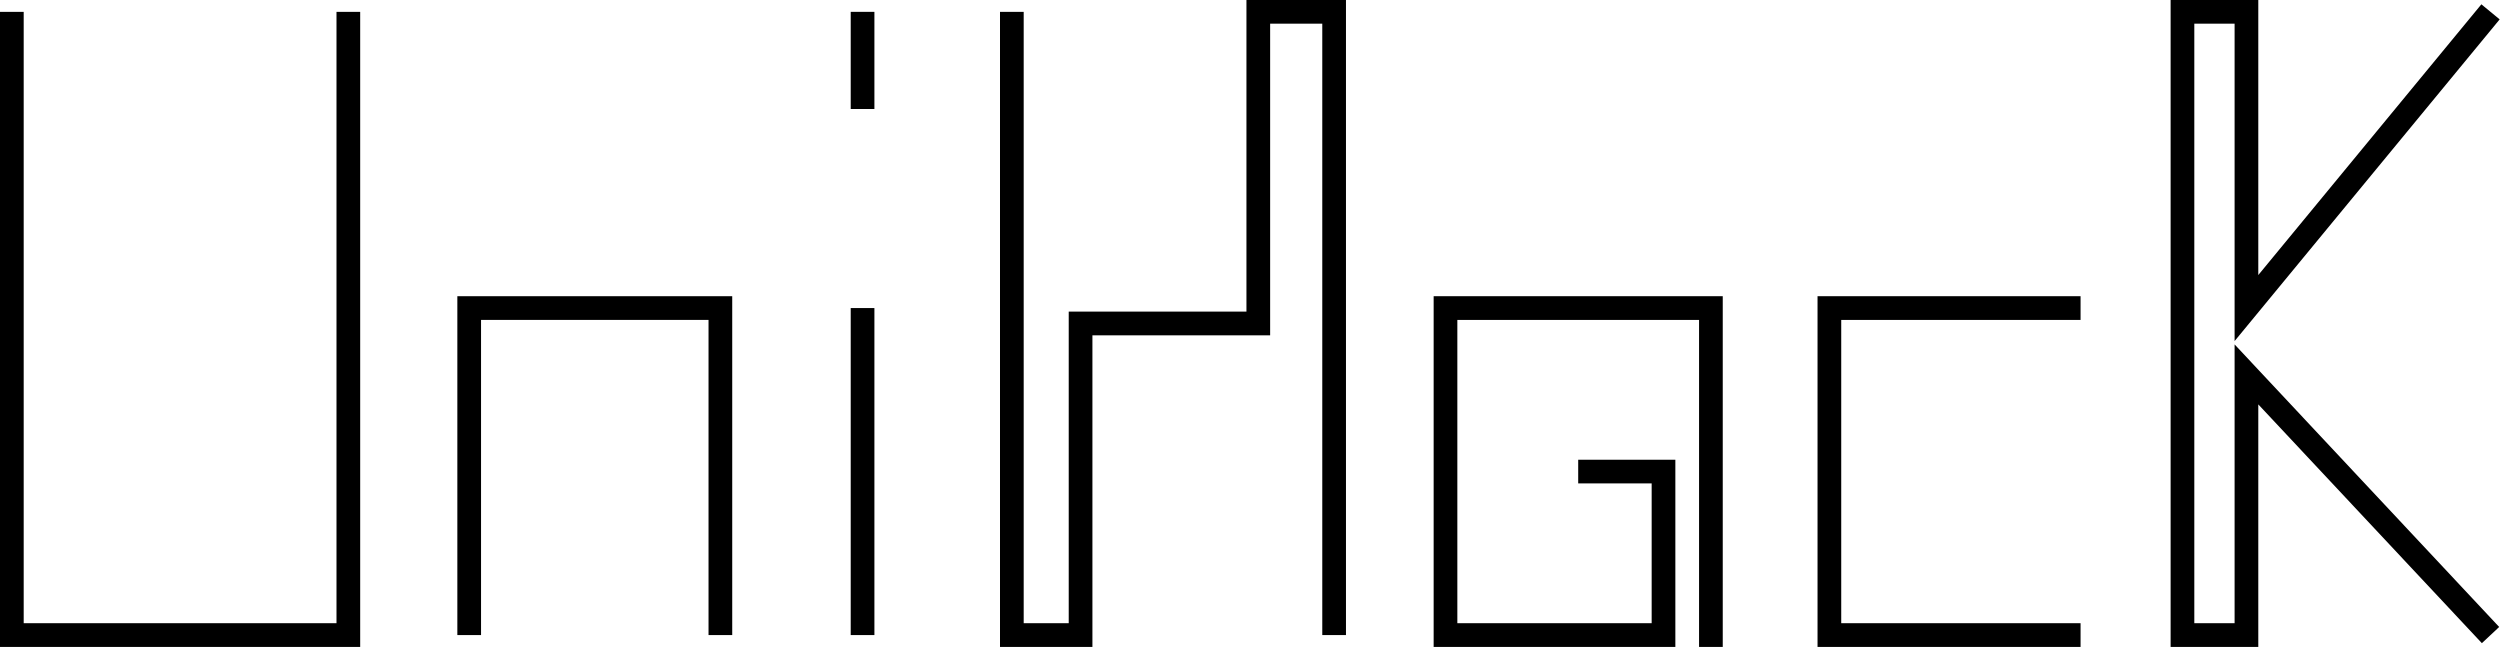 <?xml version="1.0" encoding="UTF-8"?>
<svg width="1055px" height="273px" viewBox="0 0 1055 273" version="1.1" xmlns="http://www.w3.org/2000/svg" xmlns:xlink="http://www.w3.org/1999/xlink">
    <!-- Generator: Sketch 52.5 (67469) - http://www.bohemiancoding.com/sketch -->
    <title>Group Copy</title>
    <desc>Created with Sketch.</desc>
    <g id="UniHack" stroke="none" stroke-width="1" fill="none" fill-rule="evenodd">
        <g id="Group-Copy" transform="translate(5, 5)">
            <polyline id="Path" stroke="#000000" stroke-width="10" points="0 0 0 263 142 263 142 0"></polyline>
            <path d="" id="Path-2" stroke="#979797" stroke-width="6"></path>
            <polyline id="Path-3" stroke="#000000" stroke-width="10" points="193 263 193 125 299 125 299 263"></polyline>
            <path d="M359,125 L359,263" id="Path-4" stroke="#000000" stroke-width="10"></path>
            <path d="M359,0 L359,41" id="Path-5" stroke="#000000" stroke-width="10"></path>
            <polyline id="Path-6" stroke="#000000" stroke-width="10" points="422 0 422 263 451 263 451 131.5 526 131.5 526 0 558 0 558 263"></polyline>
            <polyline id="Path-7" stroke="#000000" stroke-width="10" points="717 268 717 260 717 125 605 125 605 263 697 263 697 194 661 194"></polyline>
            <polyline id="Path-8" stroke="#000000" stroke-width="10" points="873 125 767 125 767 263 873 263"></polyline>
            <polyline id="Path-9" stroke="#000000" stroke-width="10" points="1046 0 943 125 943 0 916 0 916 263 943 263 943 153 1046 263"></polyline>
        </g>
    </g>
</svg>